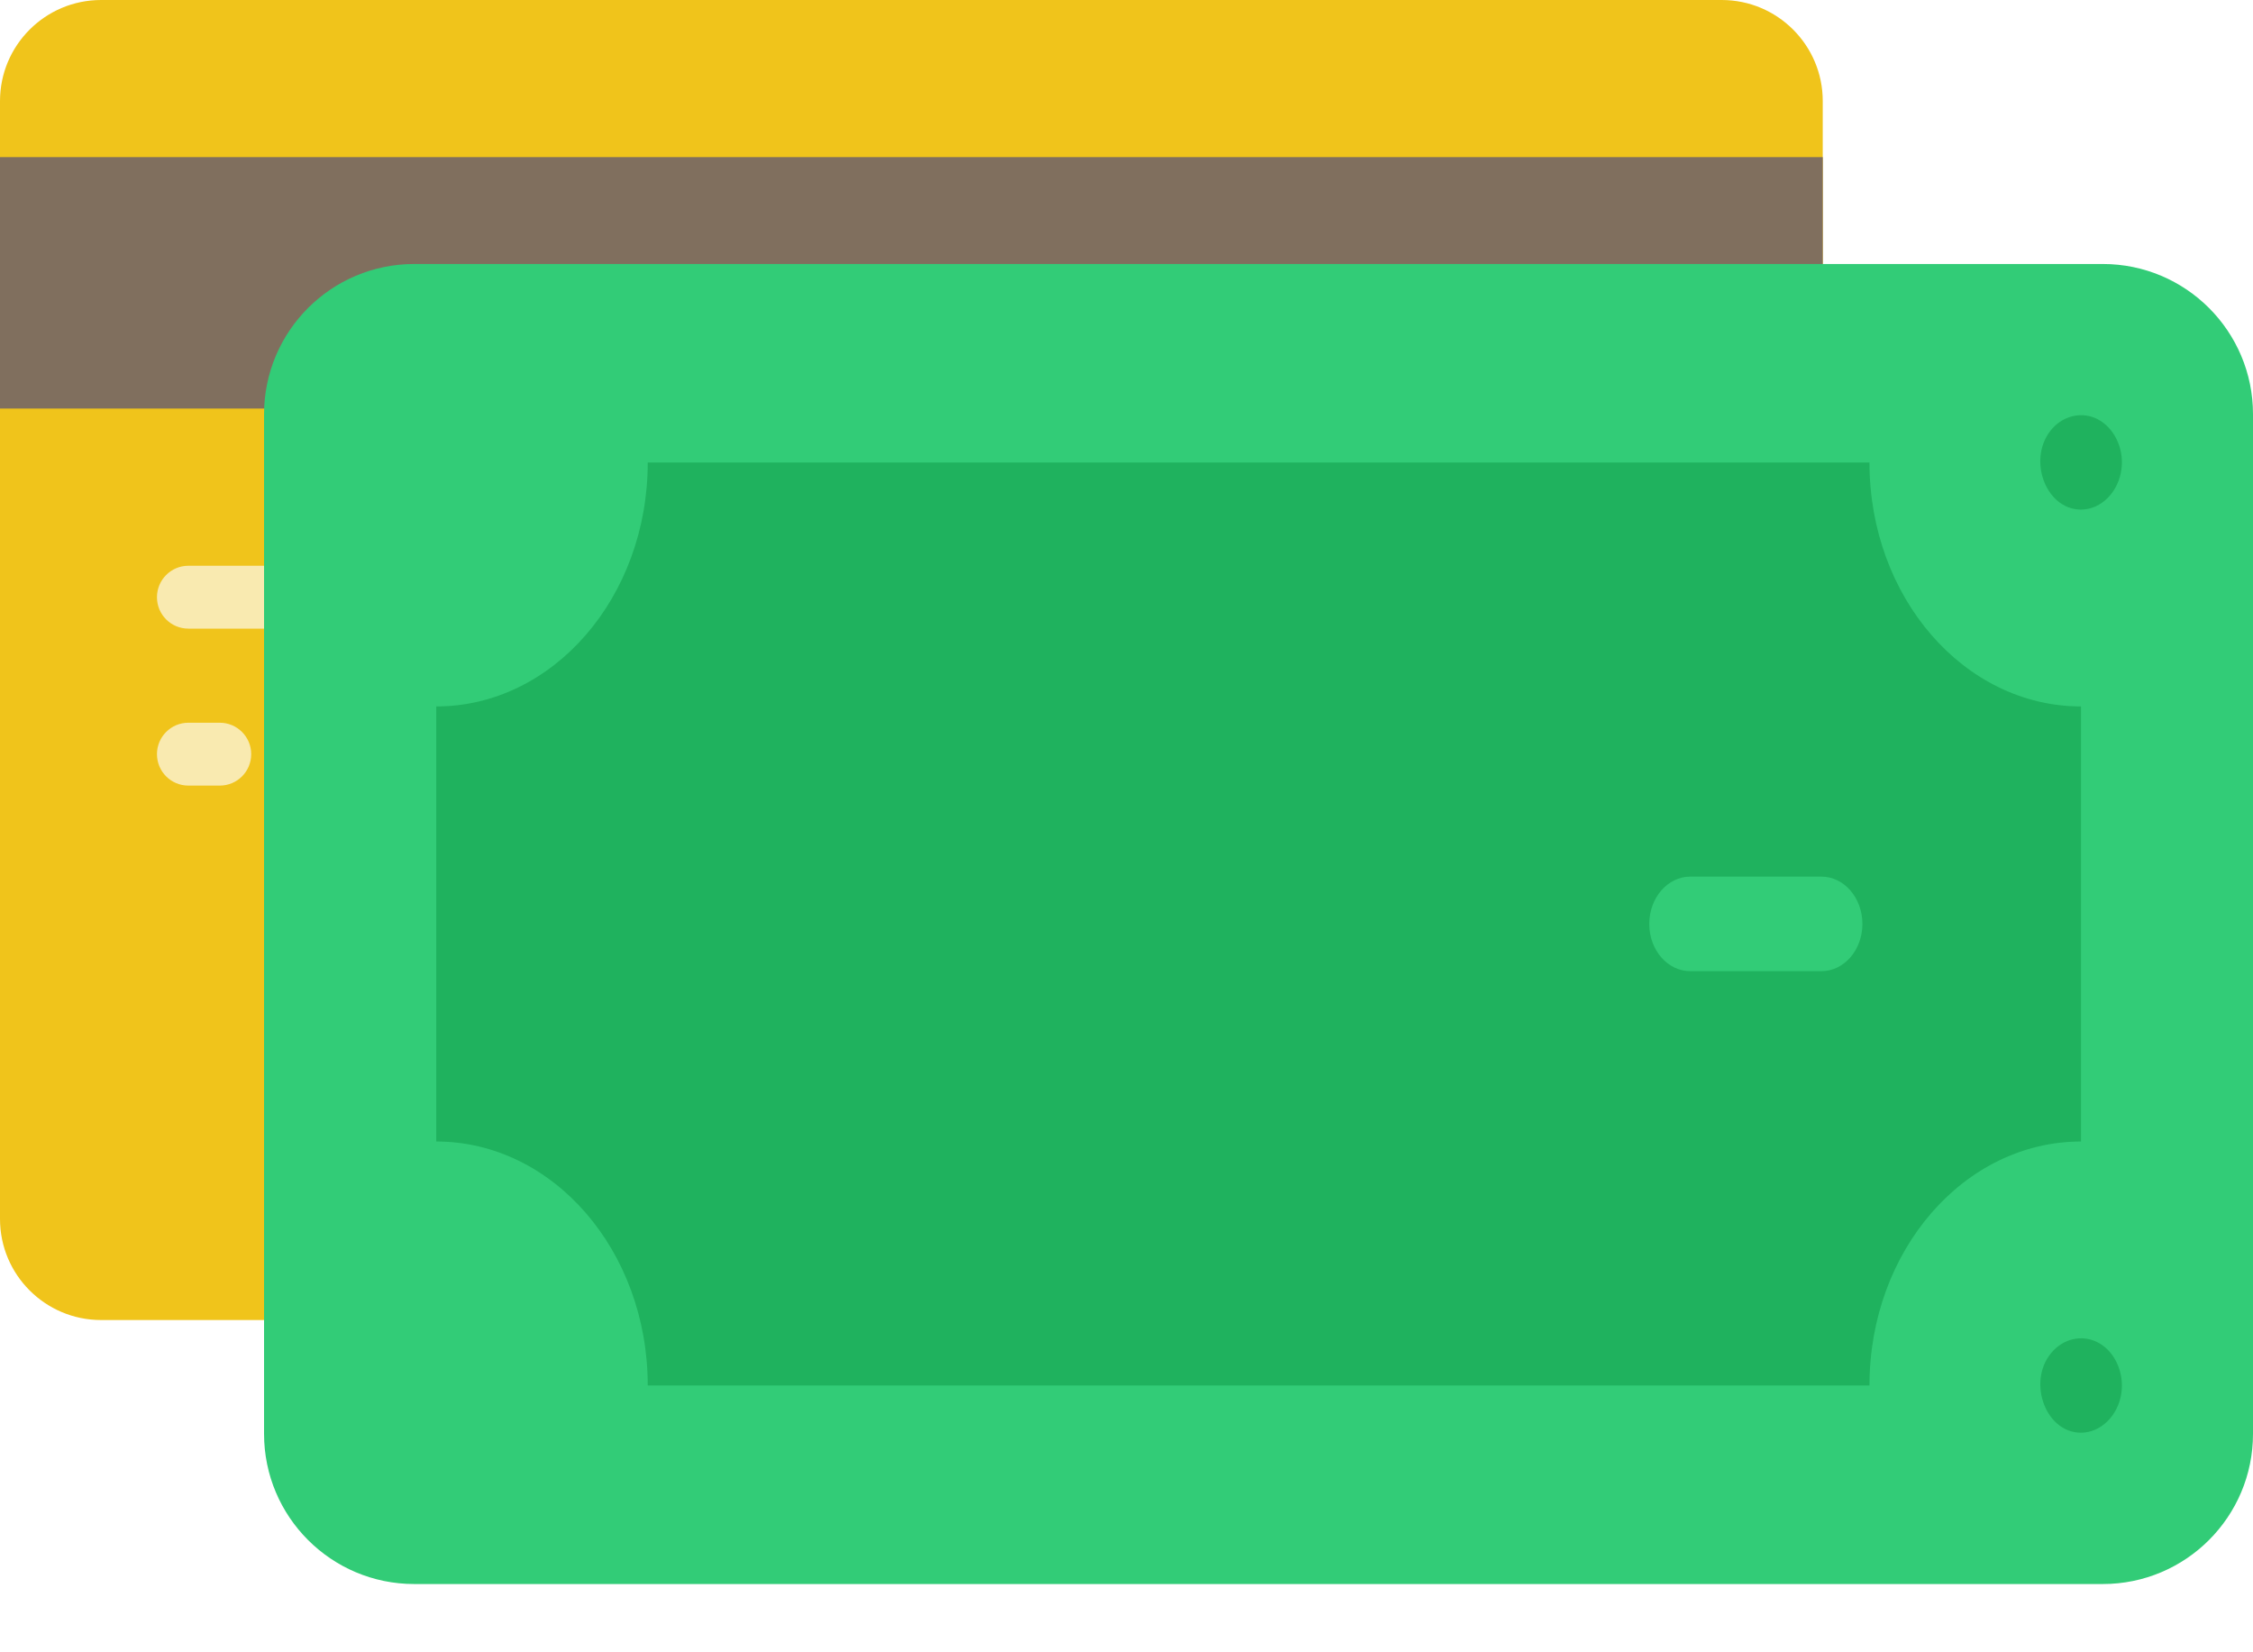 <svg width="30" height="22" viewBox="0 0 30 22" fill="none" xmlns="http://www.w3.org/2000/svg">
<path d="M22.925 17.576H1.346C0.603 17.576 0 16.973 0 16.23V1.346C0 0.603 0.603 0 1.346 0H22.925C23.669 0 24.271 0.603 24.271 1.346V16.23C24.271 16.973 23.669 17.576 22.925 17.576Z" fill="#F0C41B"/>
<rect y="2.092" width="24.271" height="3.348" fill="#806F5E"/>
<path d="M6.275 8.37H2.508C2.277 8.37 2.09 8.183 2.09 7.952C2.09 7.721 2.277 7.533 2.508 7.533H6.275C6.506 7.533 6.693 7.721 6.693 7.952C6.693 8.183 6.506 8.37 6.275 8.37Z" fill="#F9EAB0"/>
<path d="M11.72 8.37H7.954C7.723 8.37 7.535 8.183 7.535 7.952C7.535 7.721 7.723 7.533 7.954 7.533H11.72C11.951 7.533 12.138 7.721 12.138 7.952C12.138 8.183 11.951 8.37 11.72 8.37Z" fill="#F9EAB0"/>
<path d="M2.927 10.46H2.508C2.277 10.46 2.09 10.273 2.09 10.041C2.09 9.811 2.277 9.623 2.508 9.623H2.927C3.158 9.623 3.345 9.811 3.345 10.041C3.345 10.273 3.158 10.46 2.927 10.46Z" fill="#F9EAB0"/>
<path d="M5.439 10.46H4.602C4.371 10.46 4.184 10.273 4.184 10.041C4.184 9.811 4.371 9.623 4.602 9.623H5.439C5.67 9.623 5.857 9.811 5.857 10.041C5.857 10.273 5.67 10.46 5.439 10.46Z" fill="#F9EAB0"/>
<path d="M7.532 10.46H7.114C6.883 10.46 6.695 10.273 6.695 10.041C6.695 9.811 6.883 9.623 7.114 9.623H7.532C7.763 9.623 7.951 9.811 7.951 10.041C7.951 10.273 7.763 10.46 7.532 10.46Z" fill="#F9EAB0"/>
<path d="M10.044 10.46H9.208C8.977 10.46 8.789 10.273 8.789 10.041C8.789 9.811 8.977 9.623 9.208 9.623H10.044C10.275 9.623 10.463 9.811 10.463 10.041C10.463 10.273 10.275 10.46 10.044 10.46Z" fill="#F9EAB0"/>
<path d="M11.719 10.462C11.61 10.462 11.502 10.416 11.422 10.341C11.347 10.261 11.301 10.157 11.301 10.044C11.301 9.935 11.347 9.826 11.422 9.746C11.577 9.592 11.857 9.592 12.016 9.746C12.092 9.826 12.138 9.935 12.138 10.044C12.138 10.152 12.092 10.261 12.016 10.341C11.937 10.416 11.828 10.462 11.719 10.462Z" fill="#F9EAB0"/>
<path d="M19.248 12.974C19.248 14.361 18.124 15.485 16.737 15.485C15.351 15.485 14.227 14.361 14.227 12.974C14.227 11.587 15.351 10.463 16.737 10.463C18.124 10.463 19.248 11.587 19.248 12.974Z" fill="#DB2215"/>
<path d="M22.178 12.974C22.178 14.361 21.054 15.485 19.667 15.485C18.28 15.485 17.156 14.361 17.156 12.974C17.156 11.587 18.28 10.463 19.667 10.463C21.054 10.463 22.178 11.587 22.178 12.974Z" fill="#245EA9"/>
<path d="M3.516 5.515C3.516 4.411 4.411 3.515 5.516 3.515H28C29.105 3.515 30 4.411 30 5.515V19.091C30 20.195 29.105 21.091 28 21.091H5.516C4.411 21.091 3.516 20.195 3.516 19.091V5.515Z" fill="#32CC77"/>
<path d="M27.71 15.199V9.406C26.154 9.406 24.893 7.952 24.893 6.158H8.625C8.625 7.952 7.364 9.406 5.809 9.406V15.199C7.364 15.199 8.625 16.653 8.625 18.447H24.893C24.893 16.653 26.154 15.199 27.71 15.199Z" fill="#1FB25E"/>
<path d="M24.253 12.931H22.507C22.205 12.931 21.961 12.65 21.961 12.302C21.961 11.954 22.205 11.672 22.507 11.672H24.253C24.554 11.672 24.799 11.954 24.799 12.302C24.799 12.65 24.554 12.931 24.253 12.931Z" fill="#32CC77"/>
<path d="M27.709 6.785C27.229 6.785 26.983 6.086 27.331 5.702C27.489 5.528 27.731 5.479 27.93 5.581C28.147 5.693 28.281 5.961 28.25 6.233C28.216 6.545 27.982 6.785 27.709 6.785Z" fill="#1FB25E"/>
<path d="M27.709 19.076C27.22 19.076 26.977 18.351 27.348 17.976C27.514 17.808 27.757 17.771 27.954 17.885C28.165 18.007 28.287 18.282 28.247 18.551C28.203 18.85 27.973 19.076 27.709 19.076Z" fill="#1FB25E"/>
</svg>
